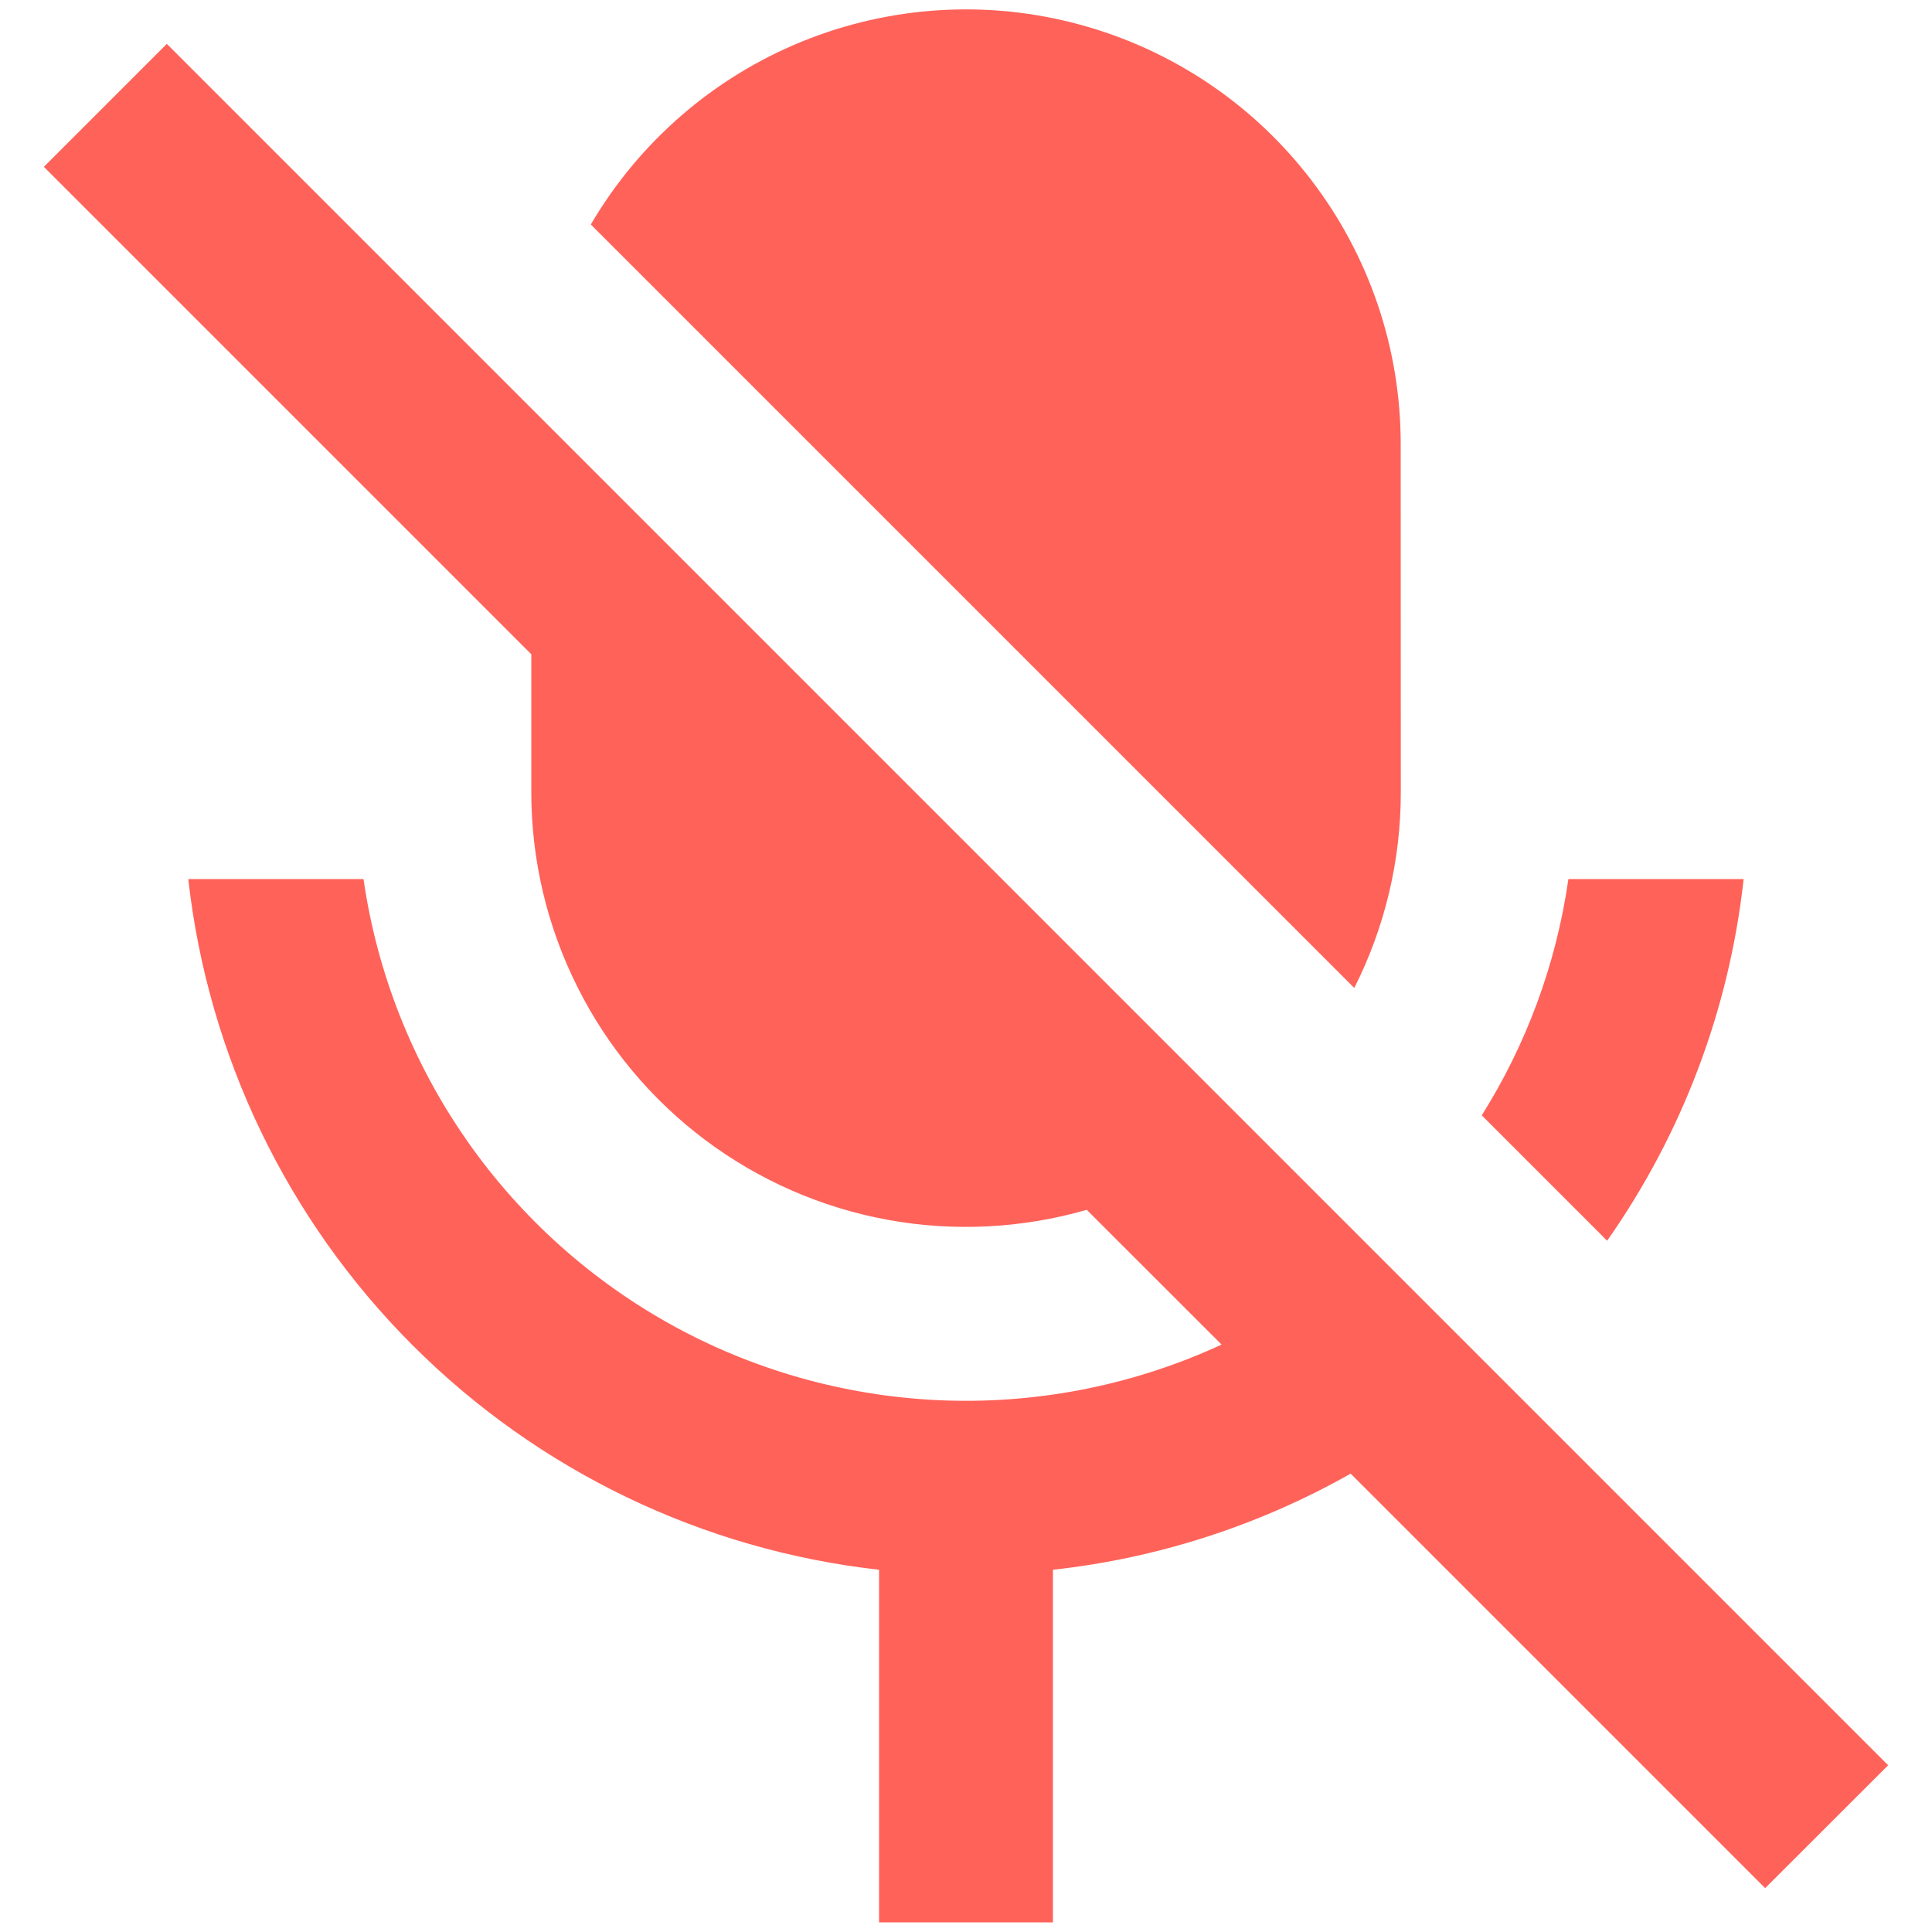 <svg width="20" height="20" viewBox="0 0 20 20" fill="none" xmlns="http://www.w3.org/2000/svg">
<path d="M13.982 15.255C13.033 15.792 11.984 16.131 10.9 16.25V19.9H9.1V16.25C7.274 16.046 5.572 15.227 4.272 13.927C2.973 12.628 2.154 10.926 1.949 9.1H3.763C3.903 10.071 4.269 10.997 4.83 11.802C5.391 12.607 6.132 13.27 6.995 13.739C7.858 14.207 8.818 14.466 9.799 14.498C10.78 14.529 11.755 14.331 12.646 13.919L11.25 12.524C10.58 12.717 9.873 12.753 9.187 12.627C8.501 12.501 7.853 12.217 7.295 11.797C6.738 11.378 6.285 10.835 5.974 10.21C5.662 9.586 5.5 8.898 5.5 8.2V6.773L0.454 1.727L1.727 0.454L19.546 18.274L18.273 19.546L13.982 15.255ZM16.637 12.844L15.339 11.546C15.797 10.817 16.109 9.989 16.236 9.1H18.05C17.902 10.447 17.416 11.735 16.637 12.844ZM14.018 10.226L6.116 2.324C6.616 1.471 7.382 0.806 8.297 0.432C9.212 0.058 10.225 -0.005 11.179 0.255C12.133 0.514 12.975 1.079 13.575 1.865C14.176 2.65 14.501 3.611 14.5 4.6L14.501 8.2C14.502 8.904 14.337 9.598 14.02 10.226H14.018Z" fill="#FF6259"/>
</svg>
